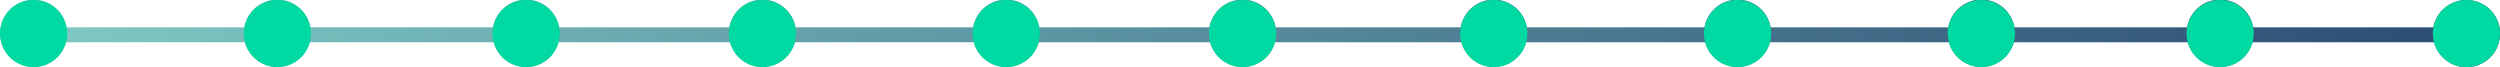 <svg xmlns="http://www.w3.org/2000/svg" viewBox="0 0 1005 27">
  <defs>
    <style>
      .cls-2{fill:#00d9a2}
    </style>
    <linearGradient id="New_Gradient_Swatch_1" y1="13.5" x2="1005" y2="13.5" gradientUnits="userSpaceOnUse">
      <stop offset="0" stop-color="#80cac4"/>
      <stop offset="1" stop-color="#2c4b73"/>
    </linearGradient>
  </defs>
  <g id="dotted-line">
    <path d="M991.5 0a13.5 13.5 0 0 0-13.3 11h-72.4a13.5 13.5 0 0 0-26.6 0h-69.4a13.5 13.5 0 0 0-26.6 0h-71.4a13.5 13.5 0 0 0-26.6 0h-71.4a13.5 13.5 0 0 0-26.6 0h-74.4a13.5 13.5 0 0 0-26.6 0h-68.4a13.5 13.5 0 0 0-26.6 0h-71.4a13.5 13.5 0 0 0-26.6 0h-68.4a13.5 13.5 0 0 0-26.6 0h-73.4a13.5 13.5 0 0 0-26.6 0H26.8a13.5 13.5 0 1 0-.3 6h72a13.5 13.5 0 0 0 26 0h74a13.5 13.5 0 0 0 26 0h69a13.5 13.5 0 0 0 26 0h72a13.5 13.5 0 0 0 26 0h69a13.5 13.5 0 0 0 26 0h75a13.5 13.5 0 0 0 26 0h72a13.5 13.5 0 0 0 26 0h72a13.5 13.5 0 0 0 26 0h70a13.5 13.5 0 0 0 26 0h73a13.5 13.5 0 1 0 13-17zm-978 21a7.5 7.5 0 1 1 7.5-7.5 7.5 7.5 0 0 1-7.5 7.5zm98 0a7.5 7.5 0 1 1 7.5-7.5 7.5 7.5 0 0 1-7.5 7.5zm100 0a7.5 7.5 0 1 1 7.5-7.5 7.5 7.5 0 0 1-7.5 7.5zm95 0a7.5 7.5 0 1 1 7.5-7.5 7.5 7.5 0 0 1-7.5 7.5zm98 0a7.5 7.5 0 1 1 7.5-7.5 7.5 7.5 0 0 1-7.5 7.5zm95 0a7.5 7.5 0 1 1 7.5-7.5 7.5 7.5 0 0 1-7.5 7.5zm101 0a7.5 7.5 0 1 1 7.5-7.5 7.5 7.5 0 0 1-7.5 7.5zm98 0a7.5 7.5 0 1 1 7.5-7.5 7.5 7.5 0 0 1-7.5 7.5zm98 0a7.5 7.5 0 1 1 7.5-7.5 7.5 7.5 0 0 1-7.5 7.5zm96 0a7.5 7.5 0 1 1 7.5-7.5 7.5 7.5 0 0 1-7.5 7.5zm99 0a7.5 7.5 0 1 1 7.5-7.5 7.5 7.5 0 0 1-7.5 7.5z" fill="url(#New_Gradient_Swatch_1)"/>
  </g>
  <g id="selection">
    <path class="cls-2" d="M13.5 0A13.5 13.5 0 1 0 27 13.5 13.5 13.5 0 0 0 13.5 0z"/>
    <path class="cls-2" d="M111.5 0A13.5 13.5 0 1 0 125 13.5 13.5 13.5 0 0 0 111.5 0z"/>
    <path class="cls-2" d="M211.5 0A13.5 13.5 0 1 0 225 13.5 13.5 13.5 0 0 0 211.5 0z"/>
    <path class="cls-2" d="M306.5 0A13.5 13.5 0 1 0 320 13.5 13.5 13.5 0 0 0 306.5 0z"/>
    <path class="cls-2" d="M404.5 0A13.5 13.5 0 1 0 418 13.5 13.5 13.5 0 0 0 404.5 0z"/>
    <path class="cls-2" d="M499.5 0A13.5 13.5 0 1 0 513 13.5 13.5 13.5 0 0 0 499.5 0z"/>
    <path class="cls-2" d="M600.5 0A13.5 13.5 0 1 0 614 13.5 13.5 13.5 0 0 0 600.5 0z"/>
    <path class="cls-2" d="M698.5 0A13.5 13.5 0 1 0 712 13.5 13.5 13.5 0 0 0 698.5 0z"/>
    <path class="cls-2" d="M796.5 0A13.5 13.5 0 1 0 810 13.5 13.5 13.5 0 0 0 796.5 0z"/>
    <path class="cls-2" d="M892.5 0A13.5 13.5 0 1 0 906 13.5 13.5 13.5 0 0 0 892.5 0z"/>
    <path class="cls-2" d="M991.5 0a13.5 13.5 0 1 0 13.5 13.5A13.5 13.5 0 0 0 991.5 0z"/>
  </g>
</svg>